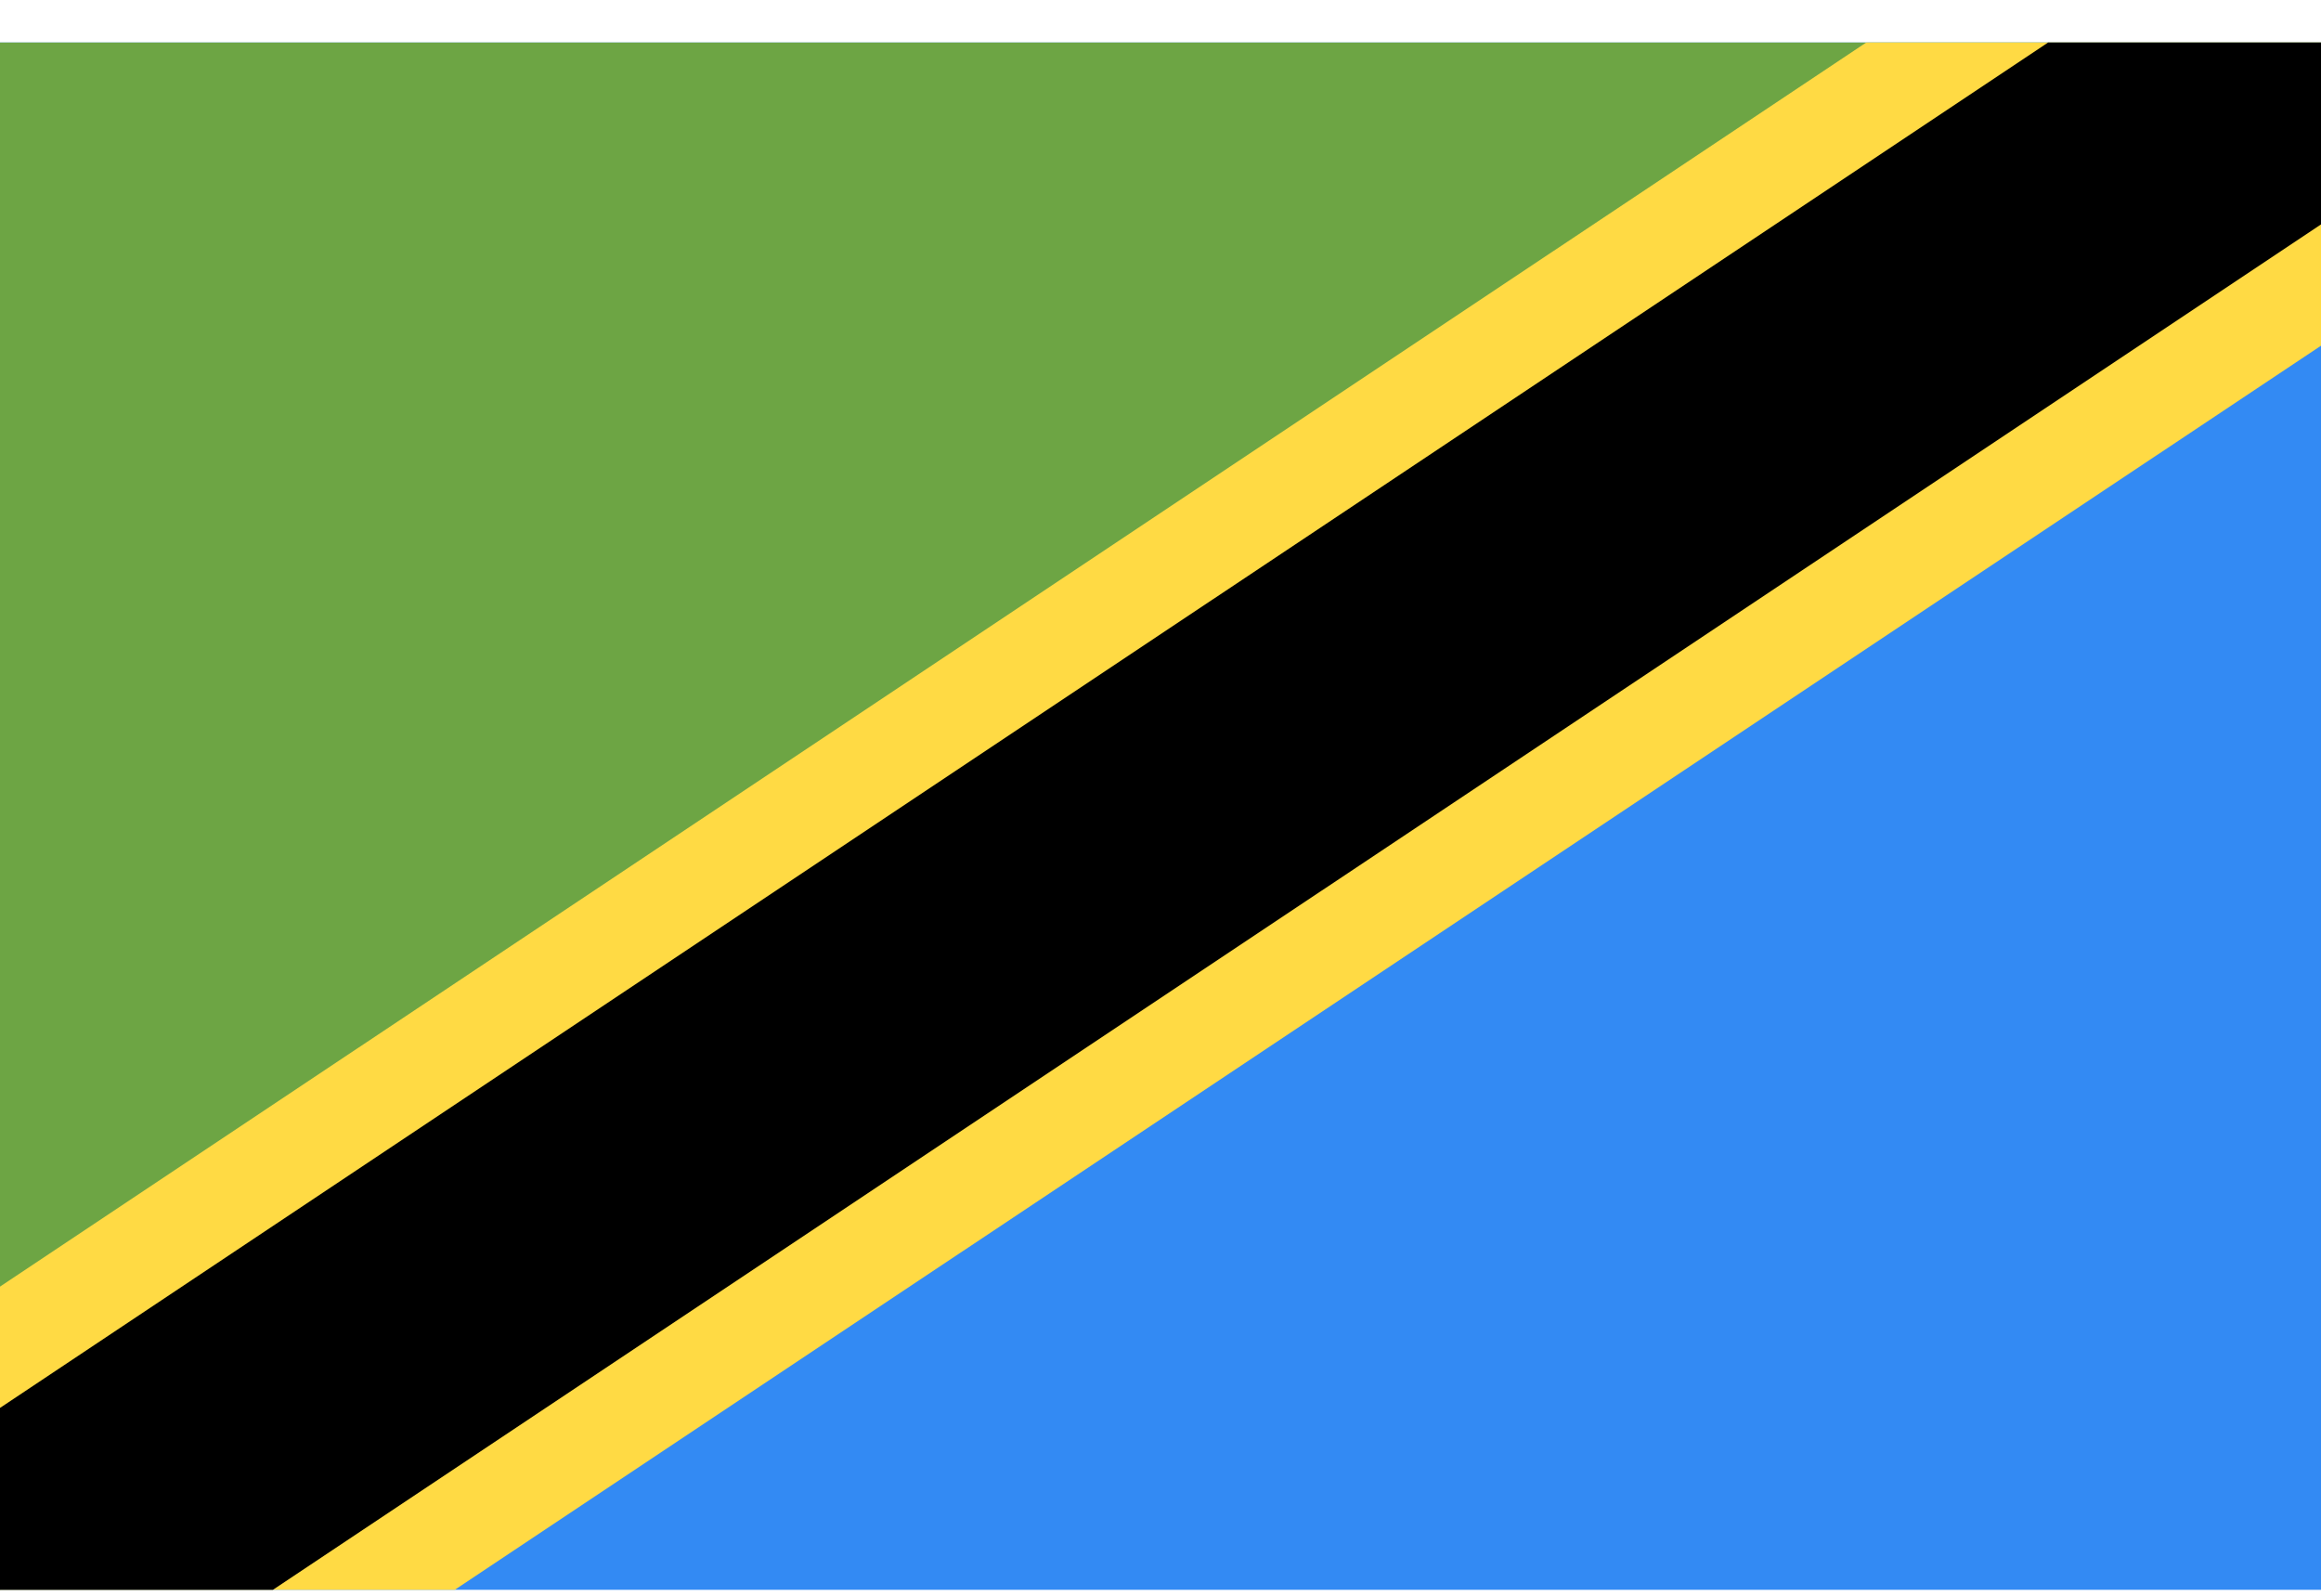 <svg width="16" height="11" viewBox="0 0 16 11" fill="none" xmlns="http://www.w3.org/2000/svg">
<g clip-path="url(#clip0_3610_39992)">
<path d="M0 0.293H16V10.959H0V0.293Z" fill="#338AF3"/>
<path d="M0 10.959V0.293H16" fill="#6DA544"/>
<path d="M16 2.383V0.293H12.865L0 8.869V10.959H3.135L16 2.383Z" fill="#FFDA44"/>
<path d="M16 0.293V1.547L1.881 10.959H0V9.705L14.119 0.293H16Z" fill="black"/>
</g>
<defs>
<clipPath id="clip0_3610_39992">
<rect width="16" height="10.667" fill="white" transform="translate(0 0.293)"/>
</clipPath>
</defs>
</svg>
